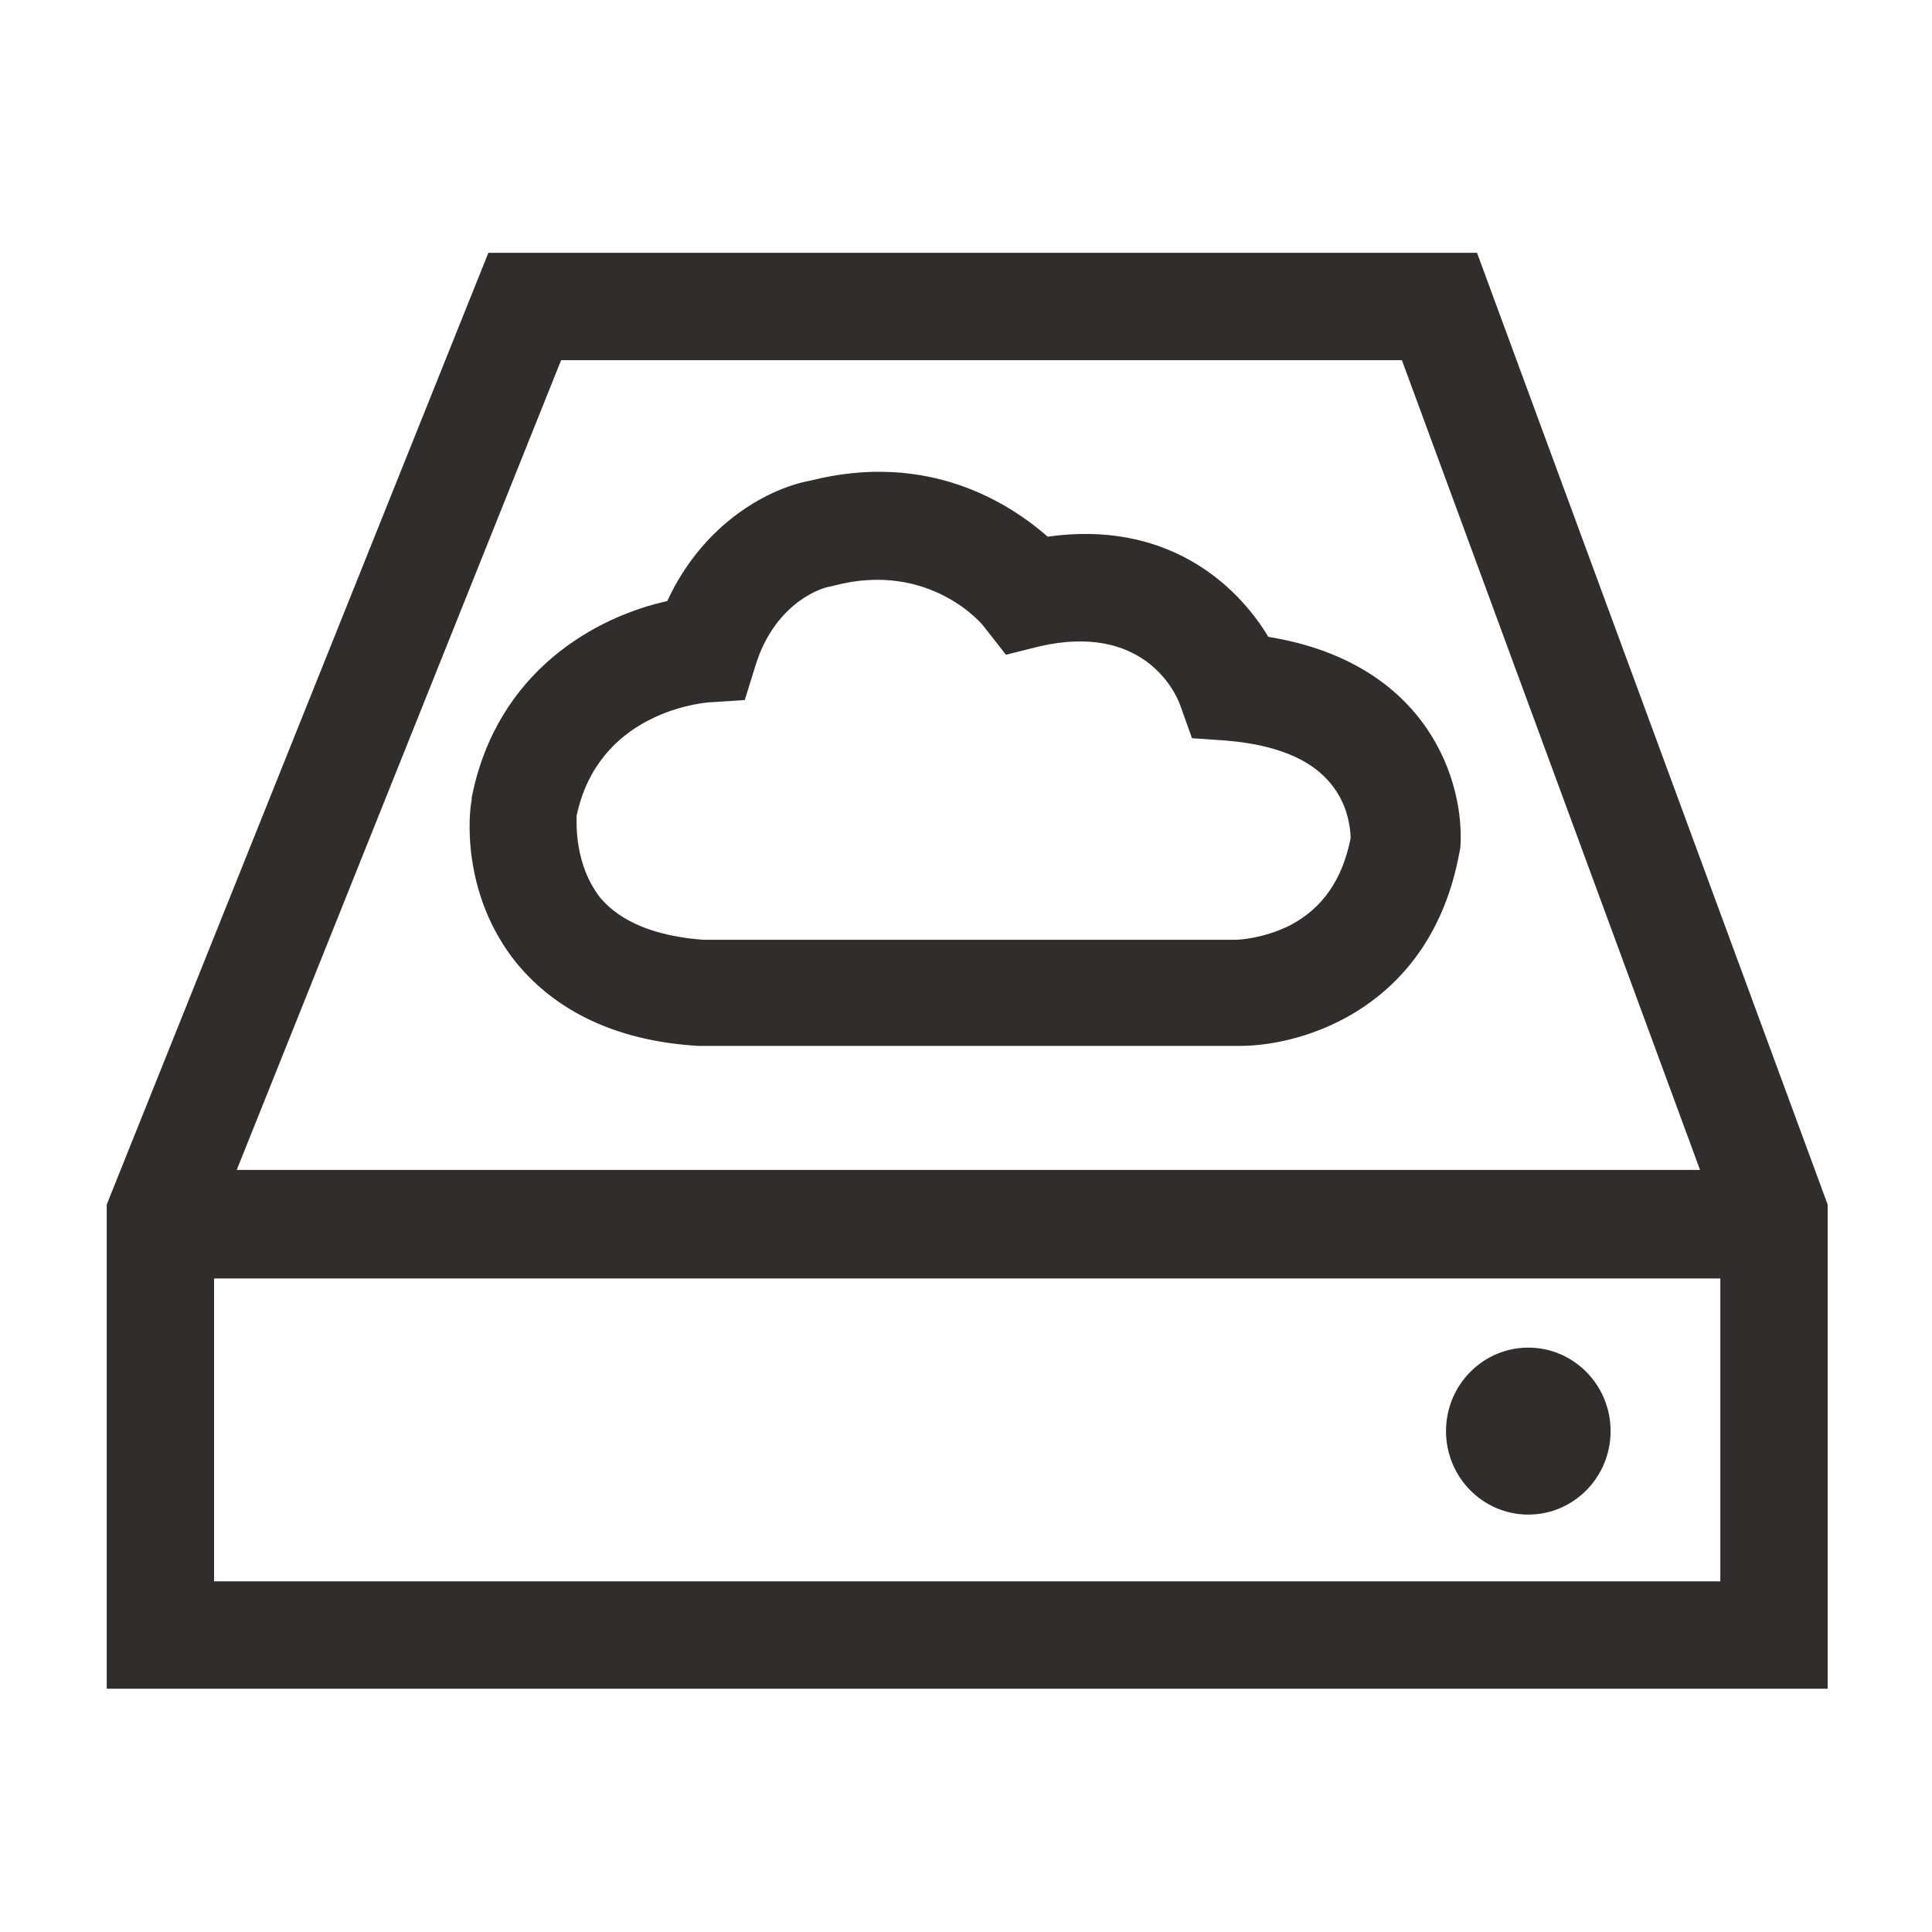 <svg xmlns="http://www.w3.org/2000/svg" xmlns:xlink="http://www.w3.org/1999/xlink" x="0" y="0" width="20px" height="20px" viewBox="0 0 161.9 162" xml:space="preserve">
<g>
<ellipse fill="#312D2A" cx="128.1" cy="120" rx="6.9" ry="7"></ellipse>
<path fill="#312D2A" d="M123.8,21.2H40.9L8.9,101v40.6h144.3V101L123.8,21.2z M47,30.2h70.5l25,67.9H19.8L47,30.2z M17.9,132.6   v-25.4h126.3v25.4H17.9z"></path>
<path fill="#312D2A" d="M43.3,80.8c3.4,4.1,8.5,6.5,15.2,6.9l45.2,0c0.1,0,0.1,0,0.2,0c5.5,0,16-3.3,18.4-16.1l0.1-0.5   c0.4-5.4-2.6-15.5-16.1-17.7c-2.7-4.5-8.6-9.8-18.5-8.4c-3.2-2.8-10-7.2-19.9-4.7c-3.3,0.6-8.9,3.4-12,10.1   c-5.9,1.3-14.3,5.8-16.4,16.5l0,0.2C39.3,67.9,38.5,74.9,43.3,80.8z M48.3,68.4c1.8-8.5,10.1-9.4,11-9.5l3.1-0.2l0.9-2.9   c1.7-5.5,5.9-6.6,6.2-6.6l0.4-0.1c8-2.1,12.5,3.3,12.6,3.5l1.8,2.3l2.8-0.7c8.7-2,11.4,3.8,11.8,4.9l1,2.8l2.9,0.2   c4.6,0.4,7.7,1.8,9.3,4.4c1,1.6,1.1,3.3,1.1,3.8c-0.7,3.5-2.4,5.9-5.1,7.3c-2.2,1.1-4.3,1.2-4.5,1.2H58.9c-4-0.3-6.9-1.5-8.6-3.5   C48.1,72.5,48.3,69,48.3,68.4z"></path>
</g>
</svg>